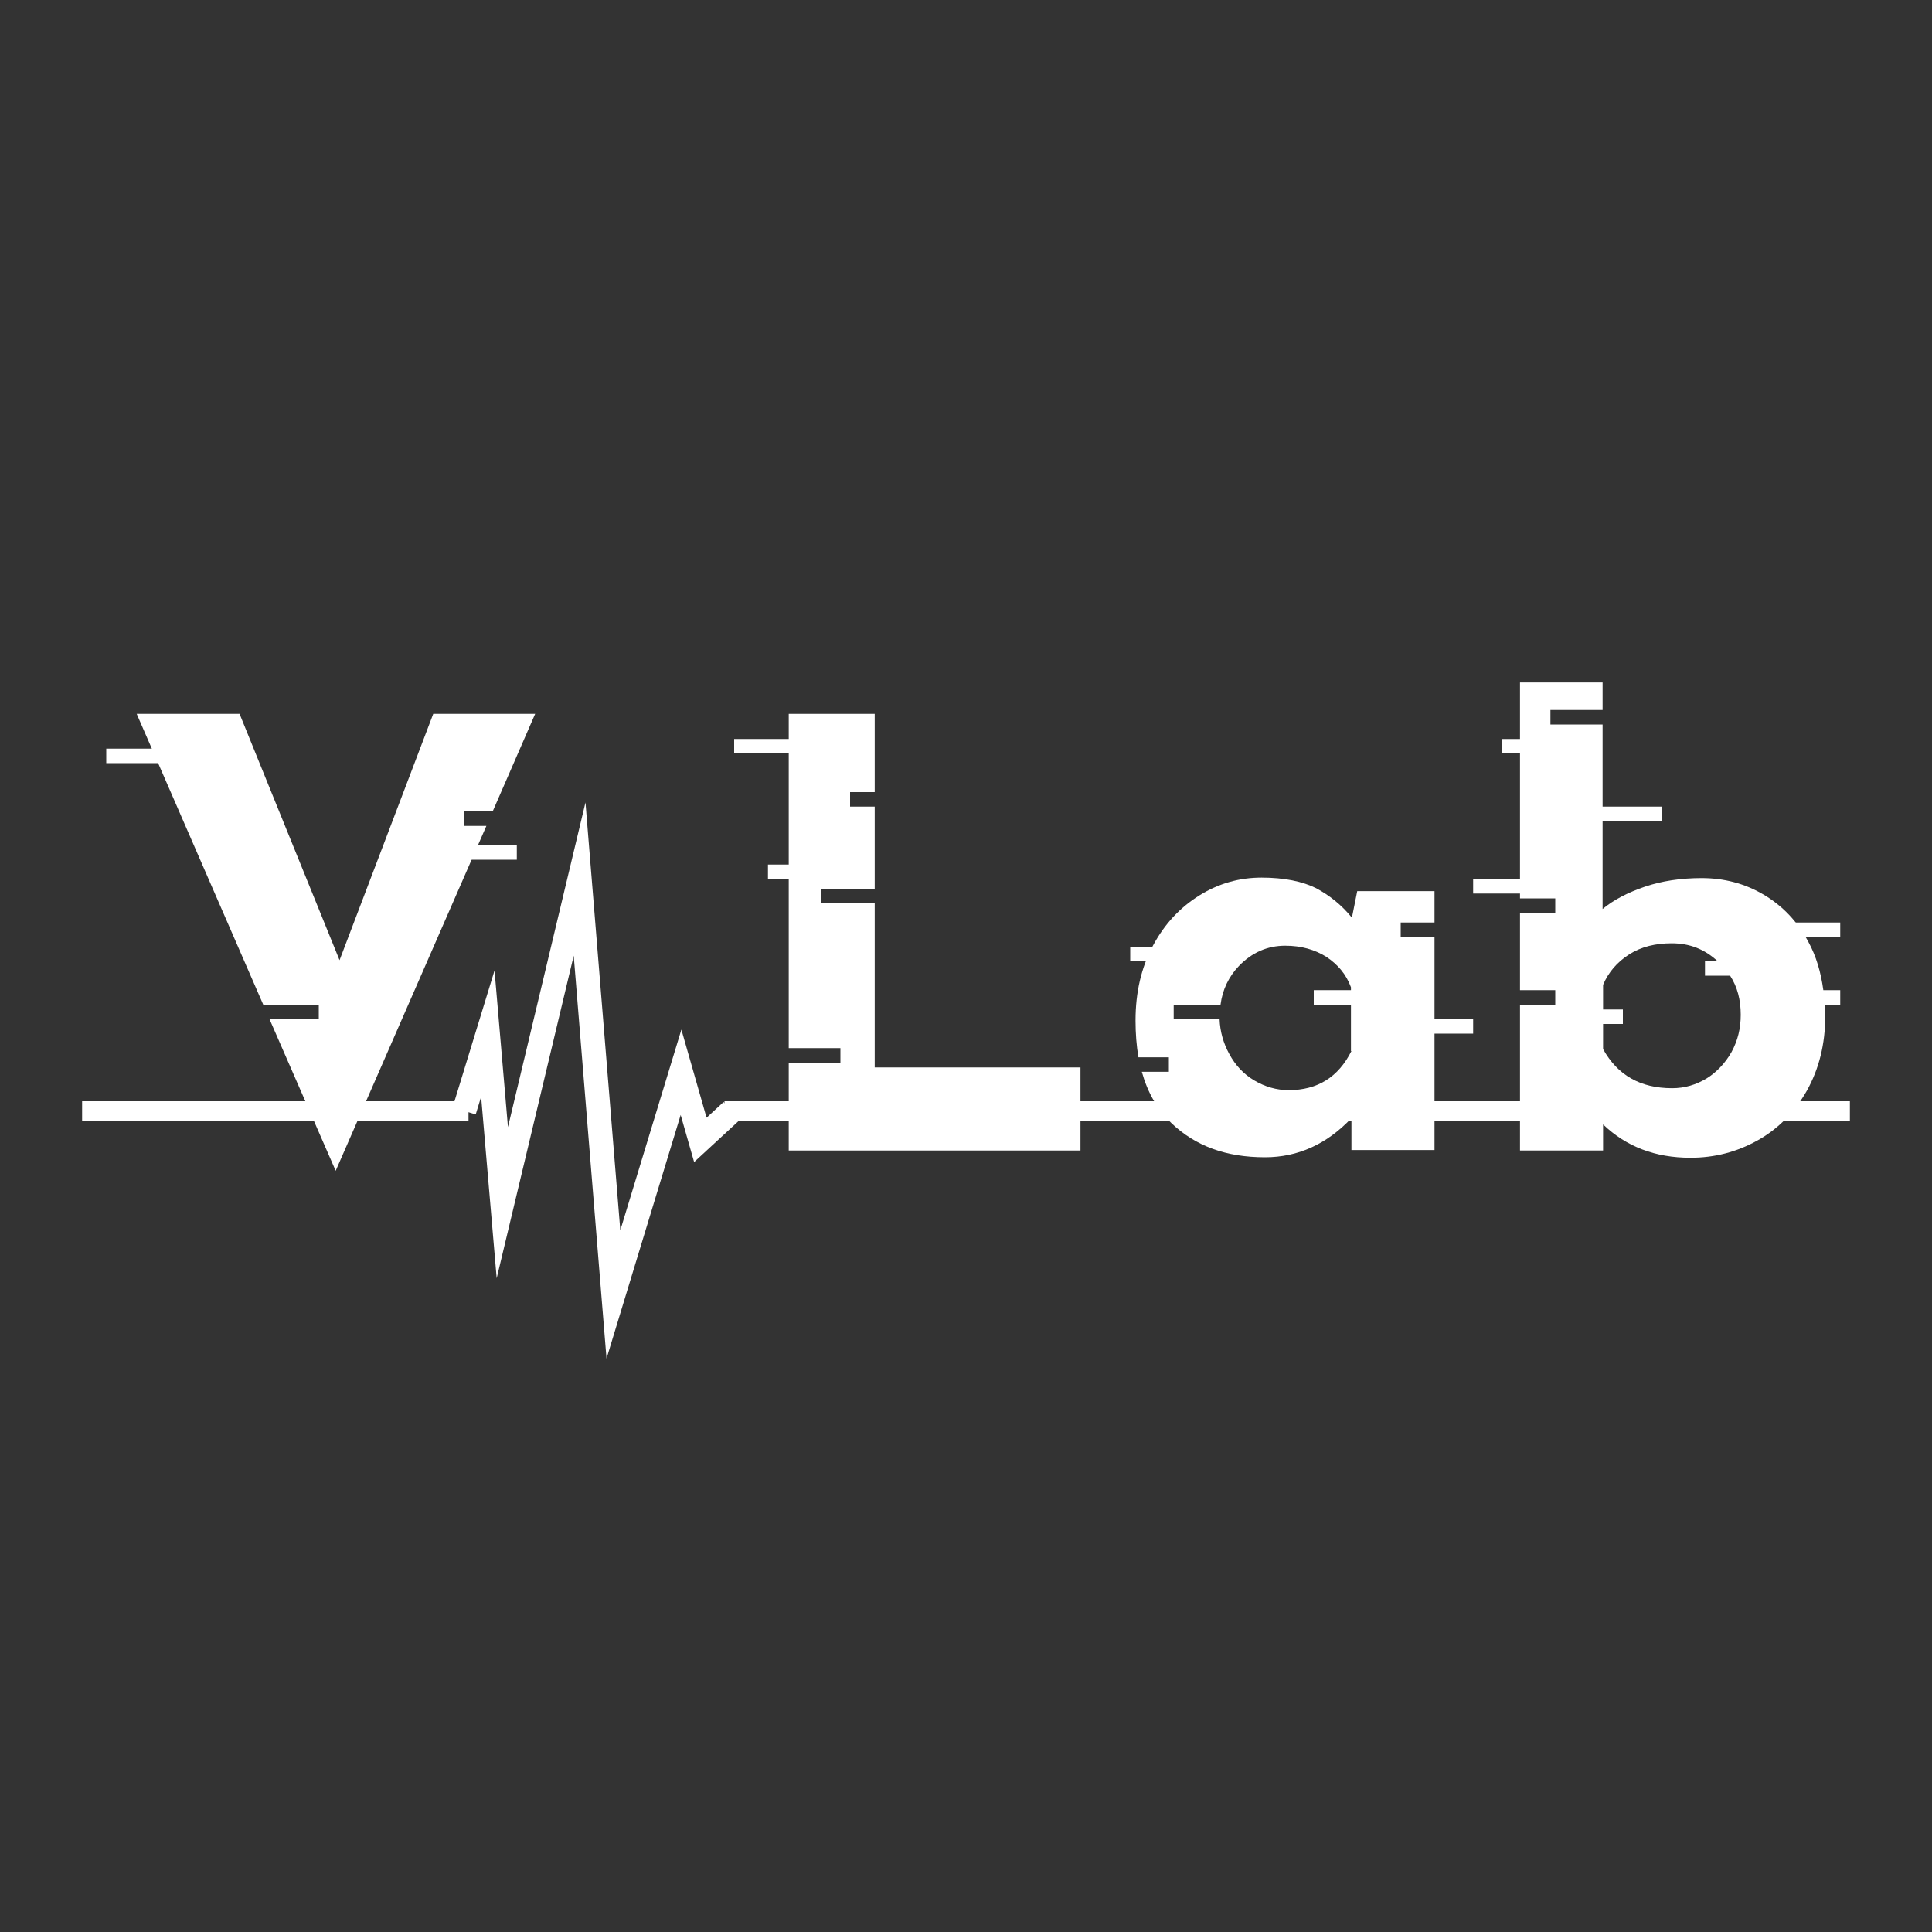 <?xml version="1.0" encoding="utf-8"?>
<!-- Generator: Adobe Illustrator 21.1.0, SVG Export Plug-In . SVG Version: 6.00 Build 0)  -->
<svg version="1.1" id="レイヤー_1" xmlns="http://www.w3.org/2000/svg" xmlns:xlink="http://www.w3.org/1999/xlink" x="0px"
	 y="0px" viewBox="0 0 400 400" style="enable-background:new 0 0 400 400;" xml:space="preserve">
<rect x="0" y="0" width="400" height="400" fill="#333333" stroke="none"/>
<style type="text/css">
	.st0{fill:none;stroke:#FFFFFF;stroke-width:4;stroke-miterlimit:10;}
	.st1{fill:none;stroke:#FFFFFF;stroke-width:5;stroke-miterlimit:10;}
	.st2{fill:#FFFFFF;}
</style>
<path class="st0" d="M150,230c78,0,155,0,233,0"/>
<path class="st0" d="M17,230c26.6,0,53.2,0,80,0"/>
<polyline class="st1" points="96.1,230 101,214 104,249 120,182 127,268 141,222 145,236 151.5,230 "/>
<rect x="22" y="155" class="st2" width="14" height="3"/>
<rect x="152" y="153" class="st2" width="14" height="3"/>
<rect x="159" y="179" class="st2" width="14" height="3"/>
<polygon class="st2" points="181.1,221 181.1,187 170,187 170,184 181.1,184 181.1,167 176,167 176,164 181.1,164 181.1,147.8 
	163.3,147.8 163.3,217 174,217 174,220 163.3,220 163.3,238.2 223.7,238.2 223.7,221 "/>
<rect x="234" y="196" class="st2" width="14" height="3"/>
<rect x="291" y="211" class="st2" width="14" height="3"/>
<path class="st2" d="M290,191h7v-6.5h-16l-1.1,5.5c-2.1-2.6-4.6-4.6-7.4-6.1c-2.8-1.4-6.6-2.2-11.3-2.2c-4.6,0-8.9,1.2-12.9,3.7
	c-4,2.5-7.2,5.9-9.6,10.4c-2.4,4.5-3.6,9.6-3.6,15.5c0,2.7,0.2,5.2,0.6,7.6h6.3v3h-5.6c1.2,4.3,3.2,7.8,6.1,10.6
	c5,4.8,11.4,7.1,19.4,7.1c6.8,0,12.8-2.7,17.9-8.1v6.6H297V194h-7V191z M279.8,217.6c-2.7,5.4-7,8.1-13,8.1c-2.5,0-4.9-0.7-7.1-2
	c-2.2-1.3-3.9-3.1-5.2-5.5c-1.2-2.2-1.9-4.6-2-7.2H243v-3h9.7c0.4-3.1,1.7-5.8,3.8-8c2.7-2.8,5.9-4.2,9.6-4.2c3.3,0,6.1,0.8,8.5,2.3
	c2.4,1.6,4.1,3.6,5.1,6.3V217.6z"/>
<rect x="272" y="205" class="st2" width="14" height="3"/>
<rect x="305" y="182" class="st2" width="14" height="3"/>
<rect x="330" y="167" class="st2" width="14" height="3"/>
<path class="st2" d="M381,205h-3.5c-0.5-3.7-1.5-7.1-3.1-10c-2.3-4.3-5.4-7.5-9.3-9.8c-3.9-2.3-8.2-3.4-12.8-3.4
	c-4.3,0-8.3,0.6-11.8,1.8c-3.5,1.2-6.4,2.7-8.7,4.6V150H321v-3h10.8v-5.7h-17.1V153H311v3h3.7v30h7.3v3h-7.3v16h7.3v3h-7.3v30.2
	h17.2v-5.4c4.8,4.6,10.8,6.9,18.1,6.9c5,0,9.6-1.2,13.9-3.6c4.3-2.4,7.7-5.9,10.2-10.3c2.5-4.5,3.8-9.6,3.8-15.5
	c0-0.7,0-1.5-0.1-2.2h3.2V205z M358.5,217.8c-1.3,2.3-3.1,4.2-5.2,5.5c-2.2,1.3-4.5,2-7.1,2c-6.6,0-11.3-2.7-14.3-8.1V212h4.1v-3
	h-4.1v-5.1c1.1-2.6,2.9-4.7,5.4-6.3c2.5-1.6,5.5-2.3,8.8-2.3c3.7,0,6.8,1.2,9.5,3.7H353v3h5.2c1.5,2.3,2.2,5,2.2,8.1
	C360.4,212.9,359.8,215.4,358.5,217.8z"/>
<rect x="367" y="191" class="st2" width="14" height="3"/>
<polygon class="st2" points="102,168 110.8,147.8 89.7,147.8 70.3,198.8 49.6,147.8 28.3,147.8 54.5,208 66,208 66,211 55.8,211 
	69.5,242.4 100.7,171 96,171 96,168 "/>
<rect x="93" y="175" class="st2" width="14" height="3"/>
</svg>
